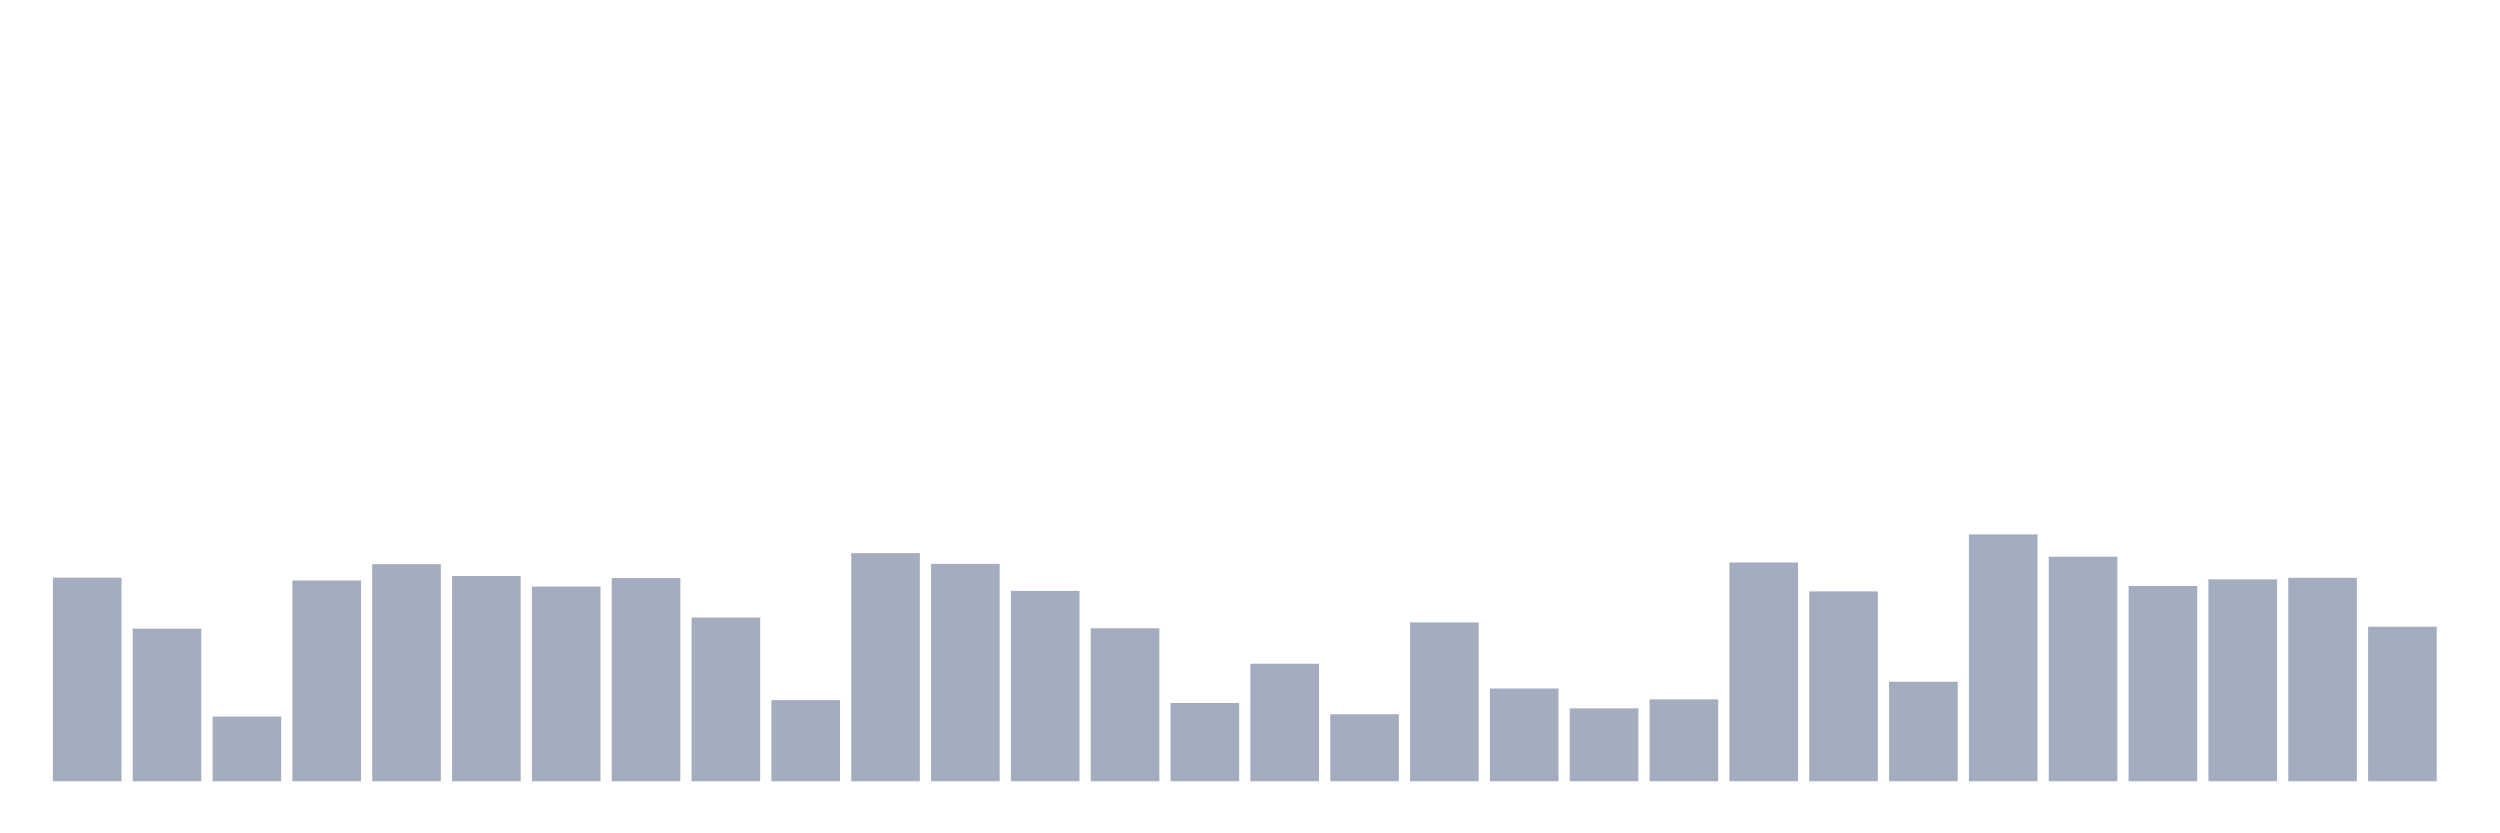 <svg xmlns="http://www.w3.org/2000/svg" viewBox="0 0 480 160"><g transform="translate(10,10)"><rect class="bar" x="0.153" width="13.175" y="100.909" height="39.091" fill="rgb(164,173,192)"></rect><rect class="bar" x="15.482" width="13.175" y="110.706" height="29.294" fill="rgb(164,173,192)"></rect><rect class="bar" x="30.81" width="13.175" y="127.581" height="12.419" fill="rgb(164,173,192)"></rect><rect class="bar" x="46.138" width="13.175" y="101.447" height="38.553" fill="rgb(164,173,192)"></rect><rect class="bar" x="61.466" width="13.175" y="98.318" height="41.682" fill="rgb(164,173,192)"></rect><rect class="bar" x="76.794" width="13.175" y="100.593" height="39.407" fill="rgb(164,173,192)"></rect><rect class="bar" x="92.123" width="13.175" y="102.616" height="37.384" fill="rgb(164,173,192)"></rect><rect class="bar" x="107.451" width="13.175" y="100.988" height="39.012" fill="rgb(164,173,192)"></rect><rect class="bar" x="122.779" width="13.175" y="108.557" height="31.443" fill="rgb(164,173,192)"></rect><rect class="bar" x="138.107" width="13.175" y="124.421" height="15.579" fill="rgb(164,173,192)"></rect><rect class="bar" x="153.436" width="13.175" y="96.201" height="43.799" fill="rgb(164,173,192)"></rect><rect class="bar" x="168.764" width="13.175" y="98.255" height="41.745" fill="rgb(164,173,192)"></rect><rect class="bar" x="184.092" width="13.175" y="103.453" height="36.547" fill="rgb(164,173,192)"></rect><rect class="bar" x="199.42" width="13.175" y="110.627" height="29.373" fill="rgb(164,173,192)"></rect><rect class="bar" x="214.748" width="13.175" y="124.974" height="15.026" fill="rgb(164,173,192)"></rect><rect class="bar" x="230.077" width="13.175" y="117.437" height="22.563" fill="rgb(164,173,192)"></rect><rect class="bar" x="245.405" width="13.175" y="127.138" height="12.862" fill="rgb(164,173,192)"></rect><rect class="bar" x="260.733" width="13.175" y="109.505" height="30.495" fill="rgb(164,173,192)"></rect><rect class="bar" x="276.061" width="13.175" y="122.193" height="17.807" fill="rgb(164,173,192)"></rect><rect class="bar" x="291.39" width="13.175" y="126.001" height="13.999" fill="rgb(164,173,192)"></rect><rect class="bar" x="306.718" width="13.175" y="124.278" height="15.722" fill="rgb(164,173,192)"></rect><rect class="bar" x="322.046" width="13.175" y="97.986" height="42.014" fill="rgb(164,173,192)"></rect><rect class="bar" x="337.374" width="13.175" y="103.548" height="36.452" fill="rgb(164,173,192)"></rect><rect class="bar" x="352.702" width="13.175" y="120.897" height="19.103" fill="rgb(164,173,192)"></rect><rect class="bar" x="368.031" width="13.175" y="92.598" height="47.402" fill="rgb(164,173,192)"></rect><rect class="bar" x="383.359" width="13.175" y="96.88" height="43.12" fill="rgb(164,173,192)"></rect><rect class="bar" x="398.687" width="13.175" y="102.505" height="37.495" fill="rgb(164,173,192)"></rect><rect class="bar" x="414.015" width="13.175" y="101.241" height="38.759" fill="rgb(164,173,192)"></rect><rect class="bar" x="429.344" width="13.175" y="100.941" height="39.059" fill="rgb(164,173,192)"></rect><rect class="bar" x="444.672" width="13.175" y="110.327" height="29.673" fill="rgb(164,173,192)"></rect></g></svg>